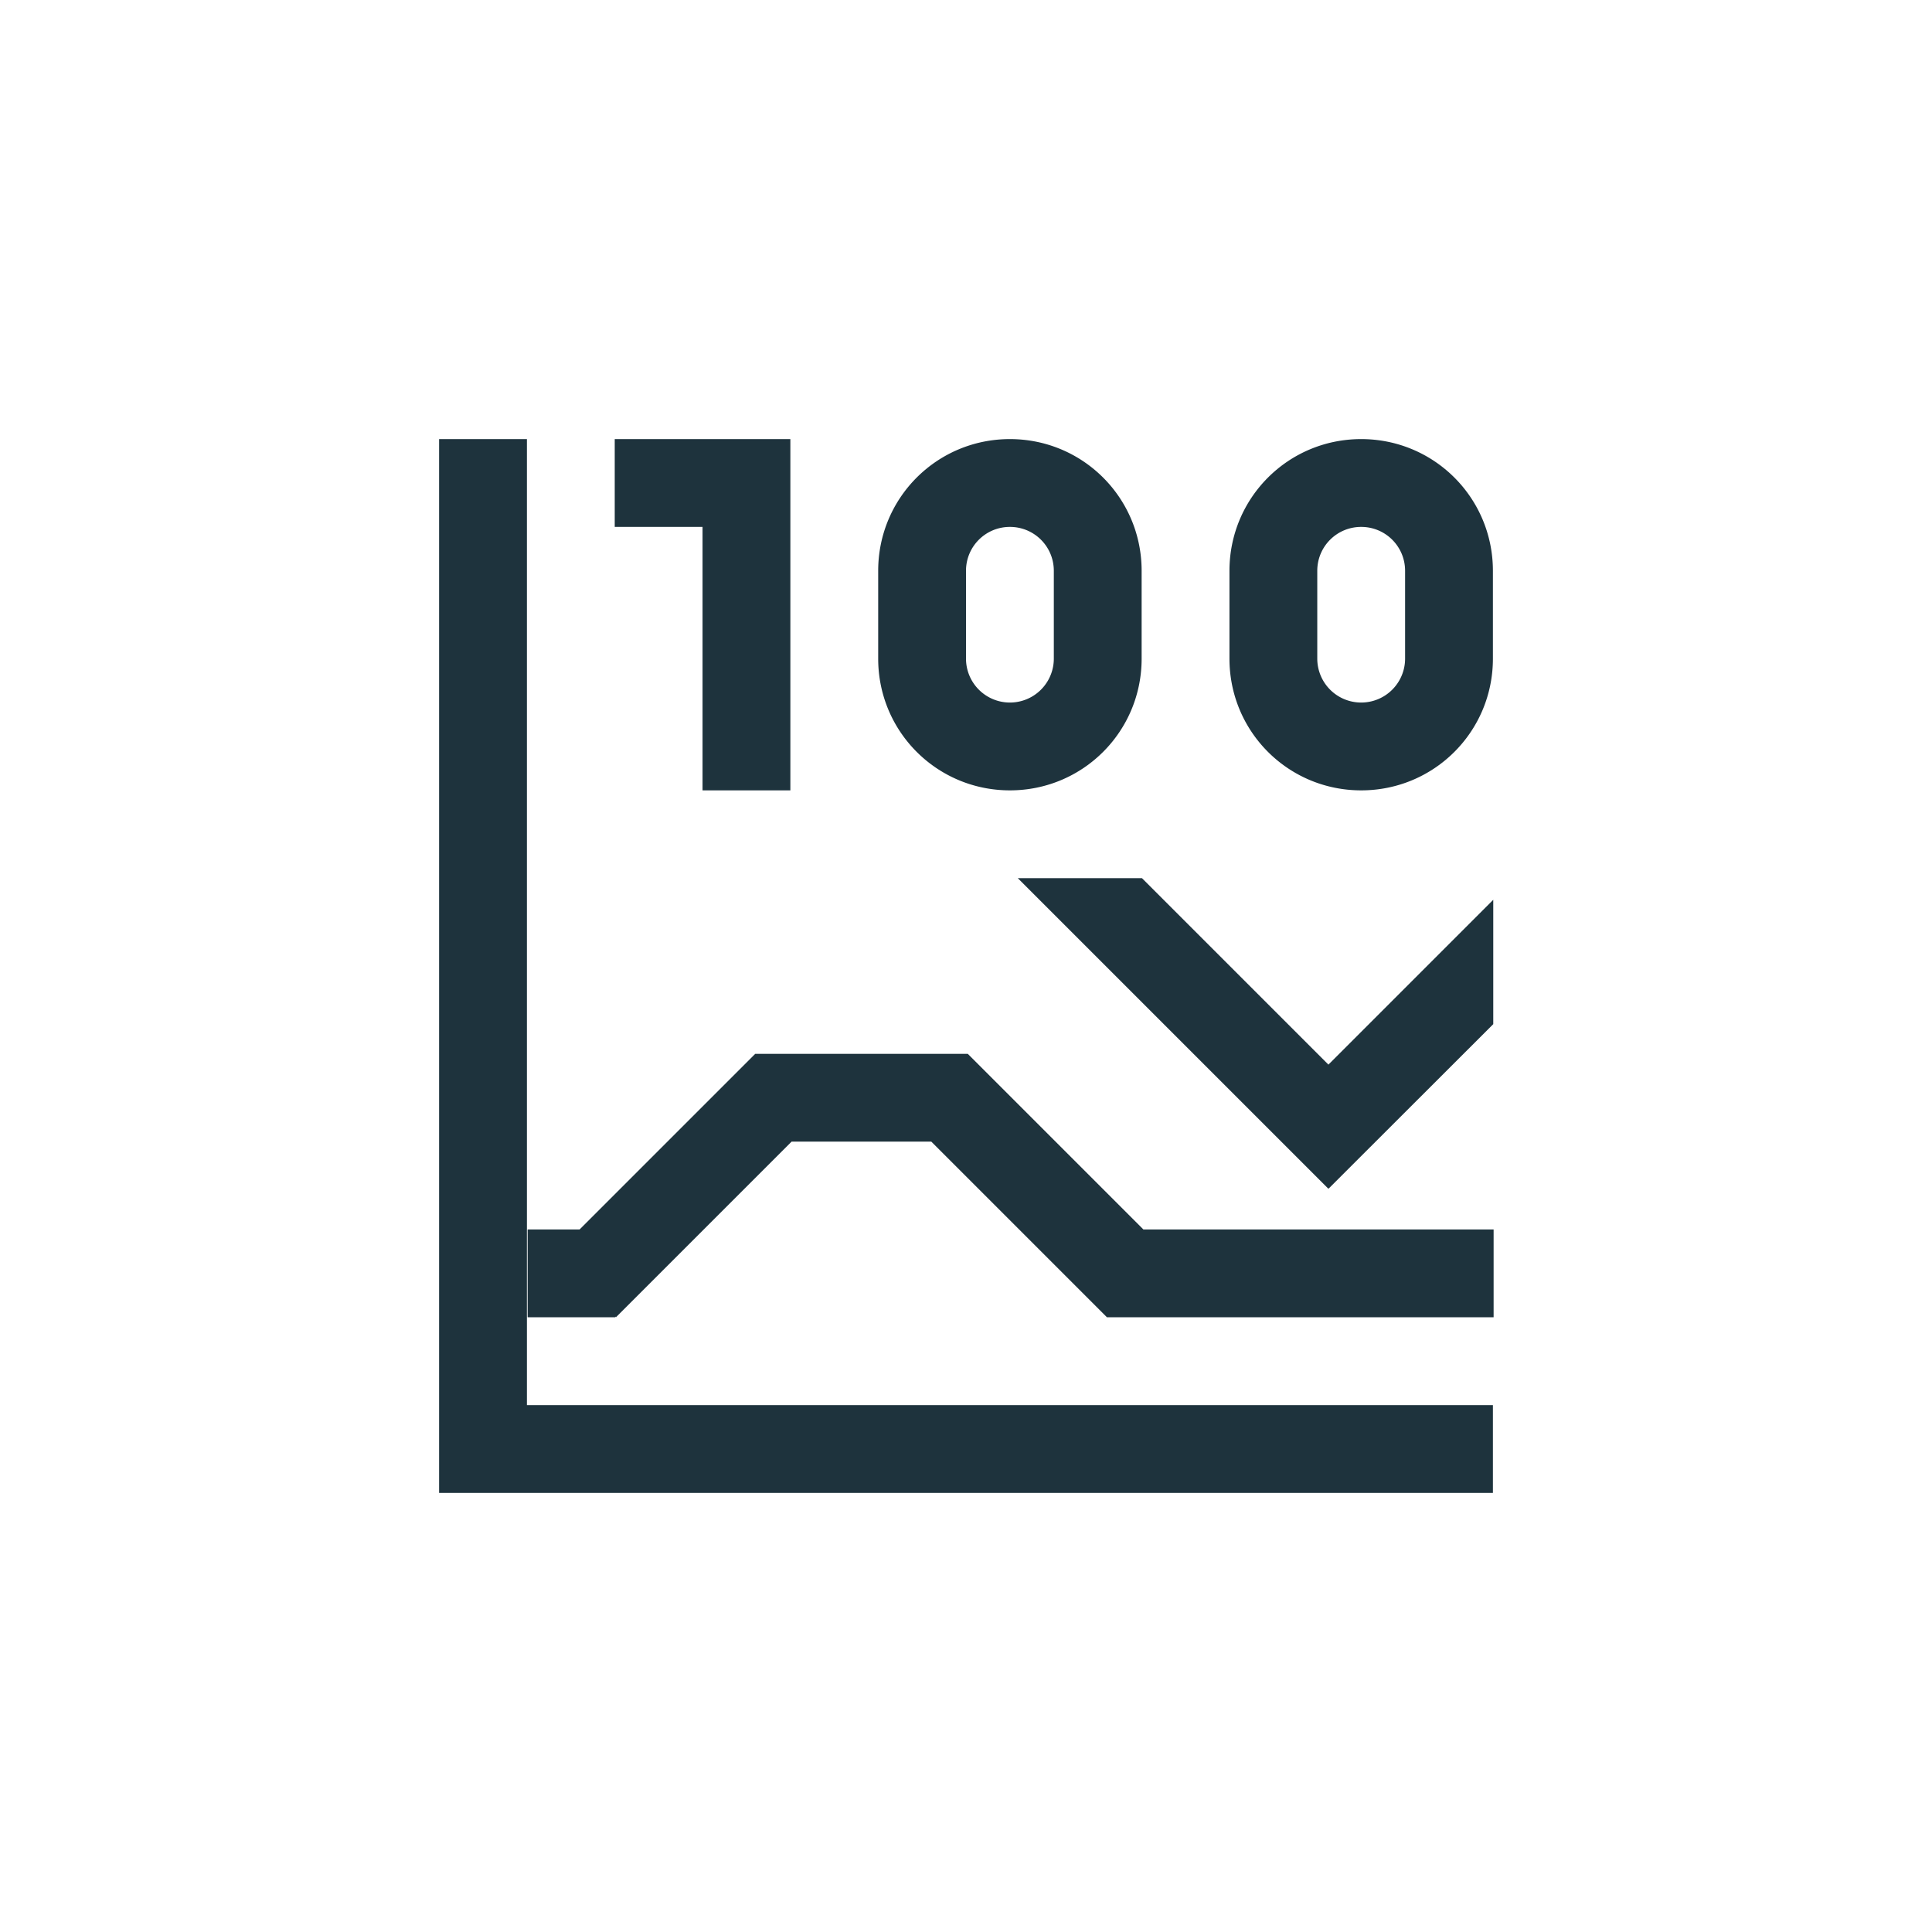 <svg xmlns="http://www.w3.org/2000/svg" width="22" height="22"><defs><style type="text/css" id="current-color-scheme"></style></defs><path d="M5 5v12h12v-1H6V5H5zm2 0v1h1v3h1V5H7zm4.5 0c-.831 0-1.5.669-1.5 1.5v1c0 .831.669 1.5 1.5 1.5S13 8.331 13 7.5v-1c0-.831-.669-1.5-1.5-1.5zm4 0c-.831 0-1.5.669-1.5 1.5v1c0 .831.669 1.5 1.5 1.5S17 8.331 17 7.5v-1c0-.831-.669-1.5-1.5-1.5zm-4 1c.277 0 .5.223.5.5v1a.499.499 0 1 1-1 0v-1c0-.277.223-.5.5-.5zm4 0c.277 0 .5.223.5.5v1a.499.499 0 1 1-1 0v-1c0-.277.223-.5.5-.5zm-3.91 4l3.535 3.535.002-.002.002.002 1.875-1.873v-1.416l-1.877 1.877L13.004 10H11.59zM8.6 12l-2 2h-.592v1h.998v-.008l.008.008 2-2h1.591l2 2h4.403v-1H13.02l-2-2H8.6z" fill="currentColor" color="#1e333d"/></svg>